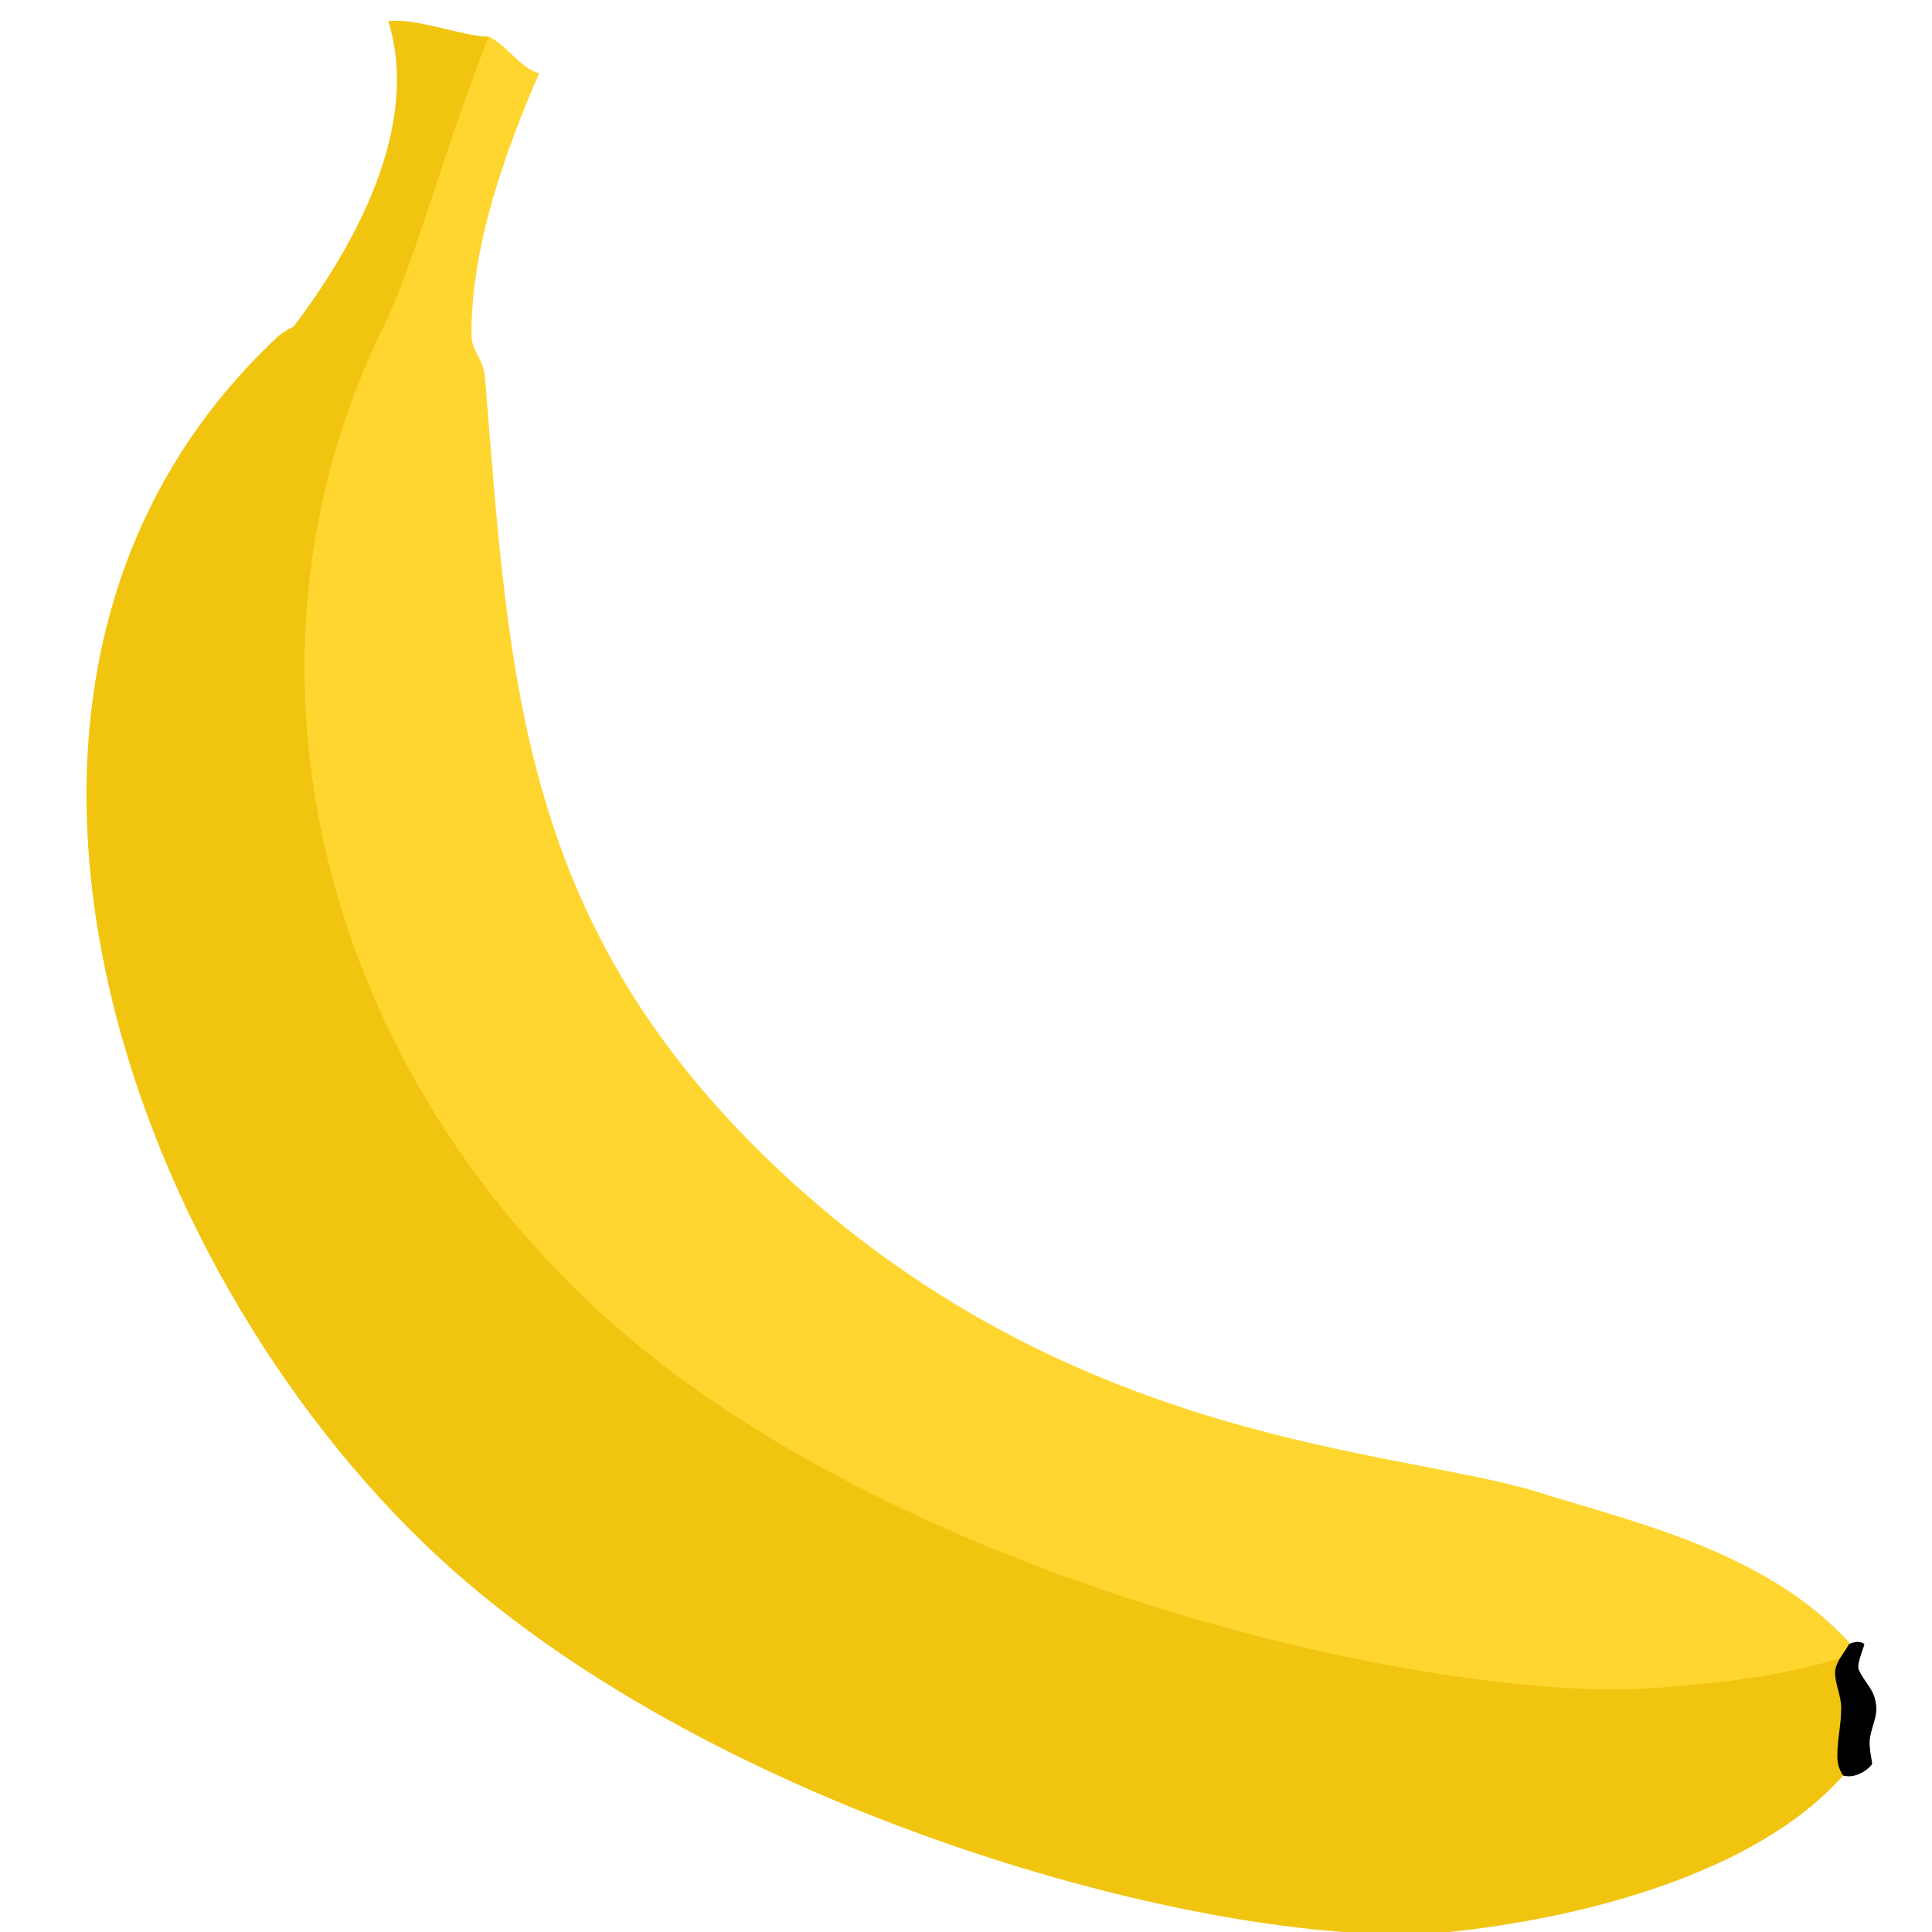 <?xml version="1.0" encoding="utf-8"?>
<!-- Generator: Adobe Illustrator 18.1.1, SVG Export Plug-In . SVG Version: 6.00 Build 0)  -->
<svg version="1.1" id="Layer_1" xmlns="http://www.w3.org/2000/svg" xmlns:xlink="http://www.w3.org/1999/xlink" x="0px" y="0px"
	 viewBox="0 0 100 100" enable-background="new 0 0 100 100" xml:space="preserve">
<g>
	<path fill-rule="evenodd" clip-rule="evenodd" fill="#F1C40F" d="M95.7,88.5c0,1.4,0.5,2.3-0.3,3.4C90.9,97,81.8,99.3,75,100
		c-11.4,1.1-37.7-5.9-52.3-19.4C6.2,65.3-4.2,34.9,14.3,17.5c0.2-0.2,0.5-0.4,0.9-0.6c3.1-4.1,6.6-10.3,4.9-15.8
		c1.4-0.2,3.9,0.8,5.2,0.8c-12.6,45.5-3,77.5,70.4,83.1C96.2,86,95.7,86.7,95.7,88.5L95.7,88.5z"/>
	<path fill-rule="evenodd" clip-rule="evenodd" fill="#FFD630" d="M25.3,1.9c0.9,0.4,1.6,1.6,2.6,1.9c-2.6,6-3.5,10.1-3.5,13.5
		c0,0.9,0.6,1.2,0.7,2.2c1.3,16,1.8,28.8,15.8,41.6c15,13.7,31.4,13.9,38.6,16.1c5.1,1.6,11.9,3.1,16.2,7.8c0.1,0.2,0.2,0.4,0.2,0.6
		c-2.5,0.9-6,1.5-10.7,1.8C73.8,88,47.7,82,32.5,69.2C16.6,55.7,11.2,34.4,19.9,16.8C21.4,13.8,23.3,6.8,25.3,1.9L25.3,1.9z"/>
	<path fill-rule="evenodd" clip-rule="evenodd" d="M95.4,91.9c-0.2-0.3-0.3-0.6-0.3-1c0-0.9,0.2-1.6,0.2-2.5c0-0.7-0.4-1.4-0.3-2
		c0.1-0.5,0.5-0.9,0.7-1.3c0.4-0.2,0.7-0.1,0.8,0c0,0.1-0.4,1-0.3,1.3c0.3,0.7,0.8,1,0.9,1.8c0.1,0.6-0.2,1.1-0.3,1.7
		c-0.1,0.5,0.1,1.2,0.1,1.4C96.8,91.5,96.1,92.1,95.4,91.9L95.4,91.9z"/>
</g>
</svg>
